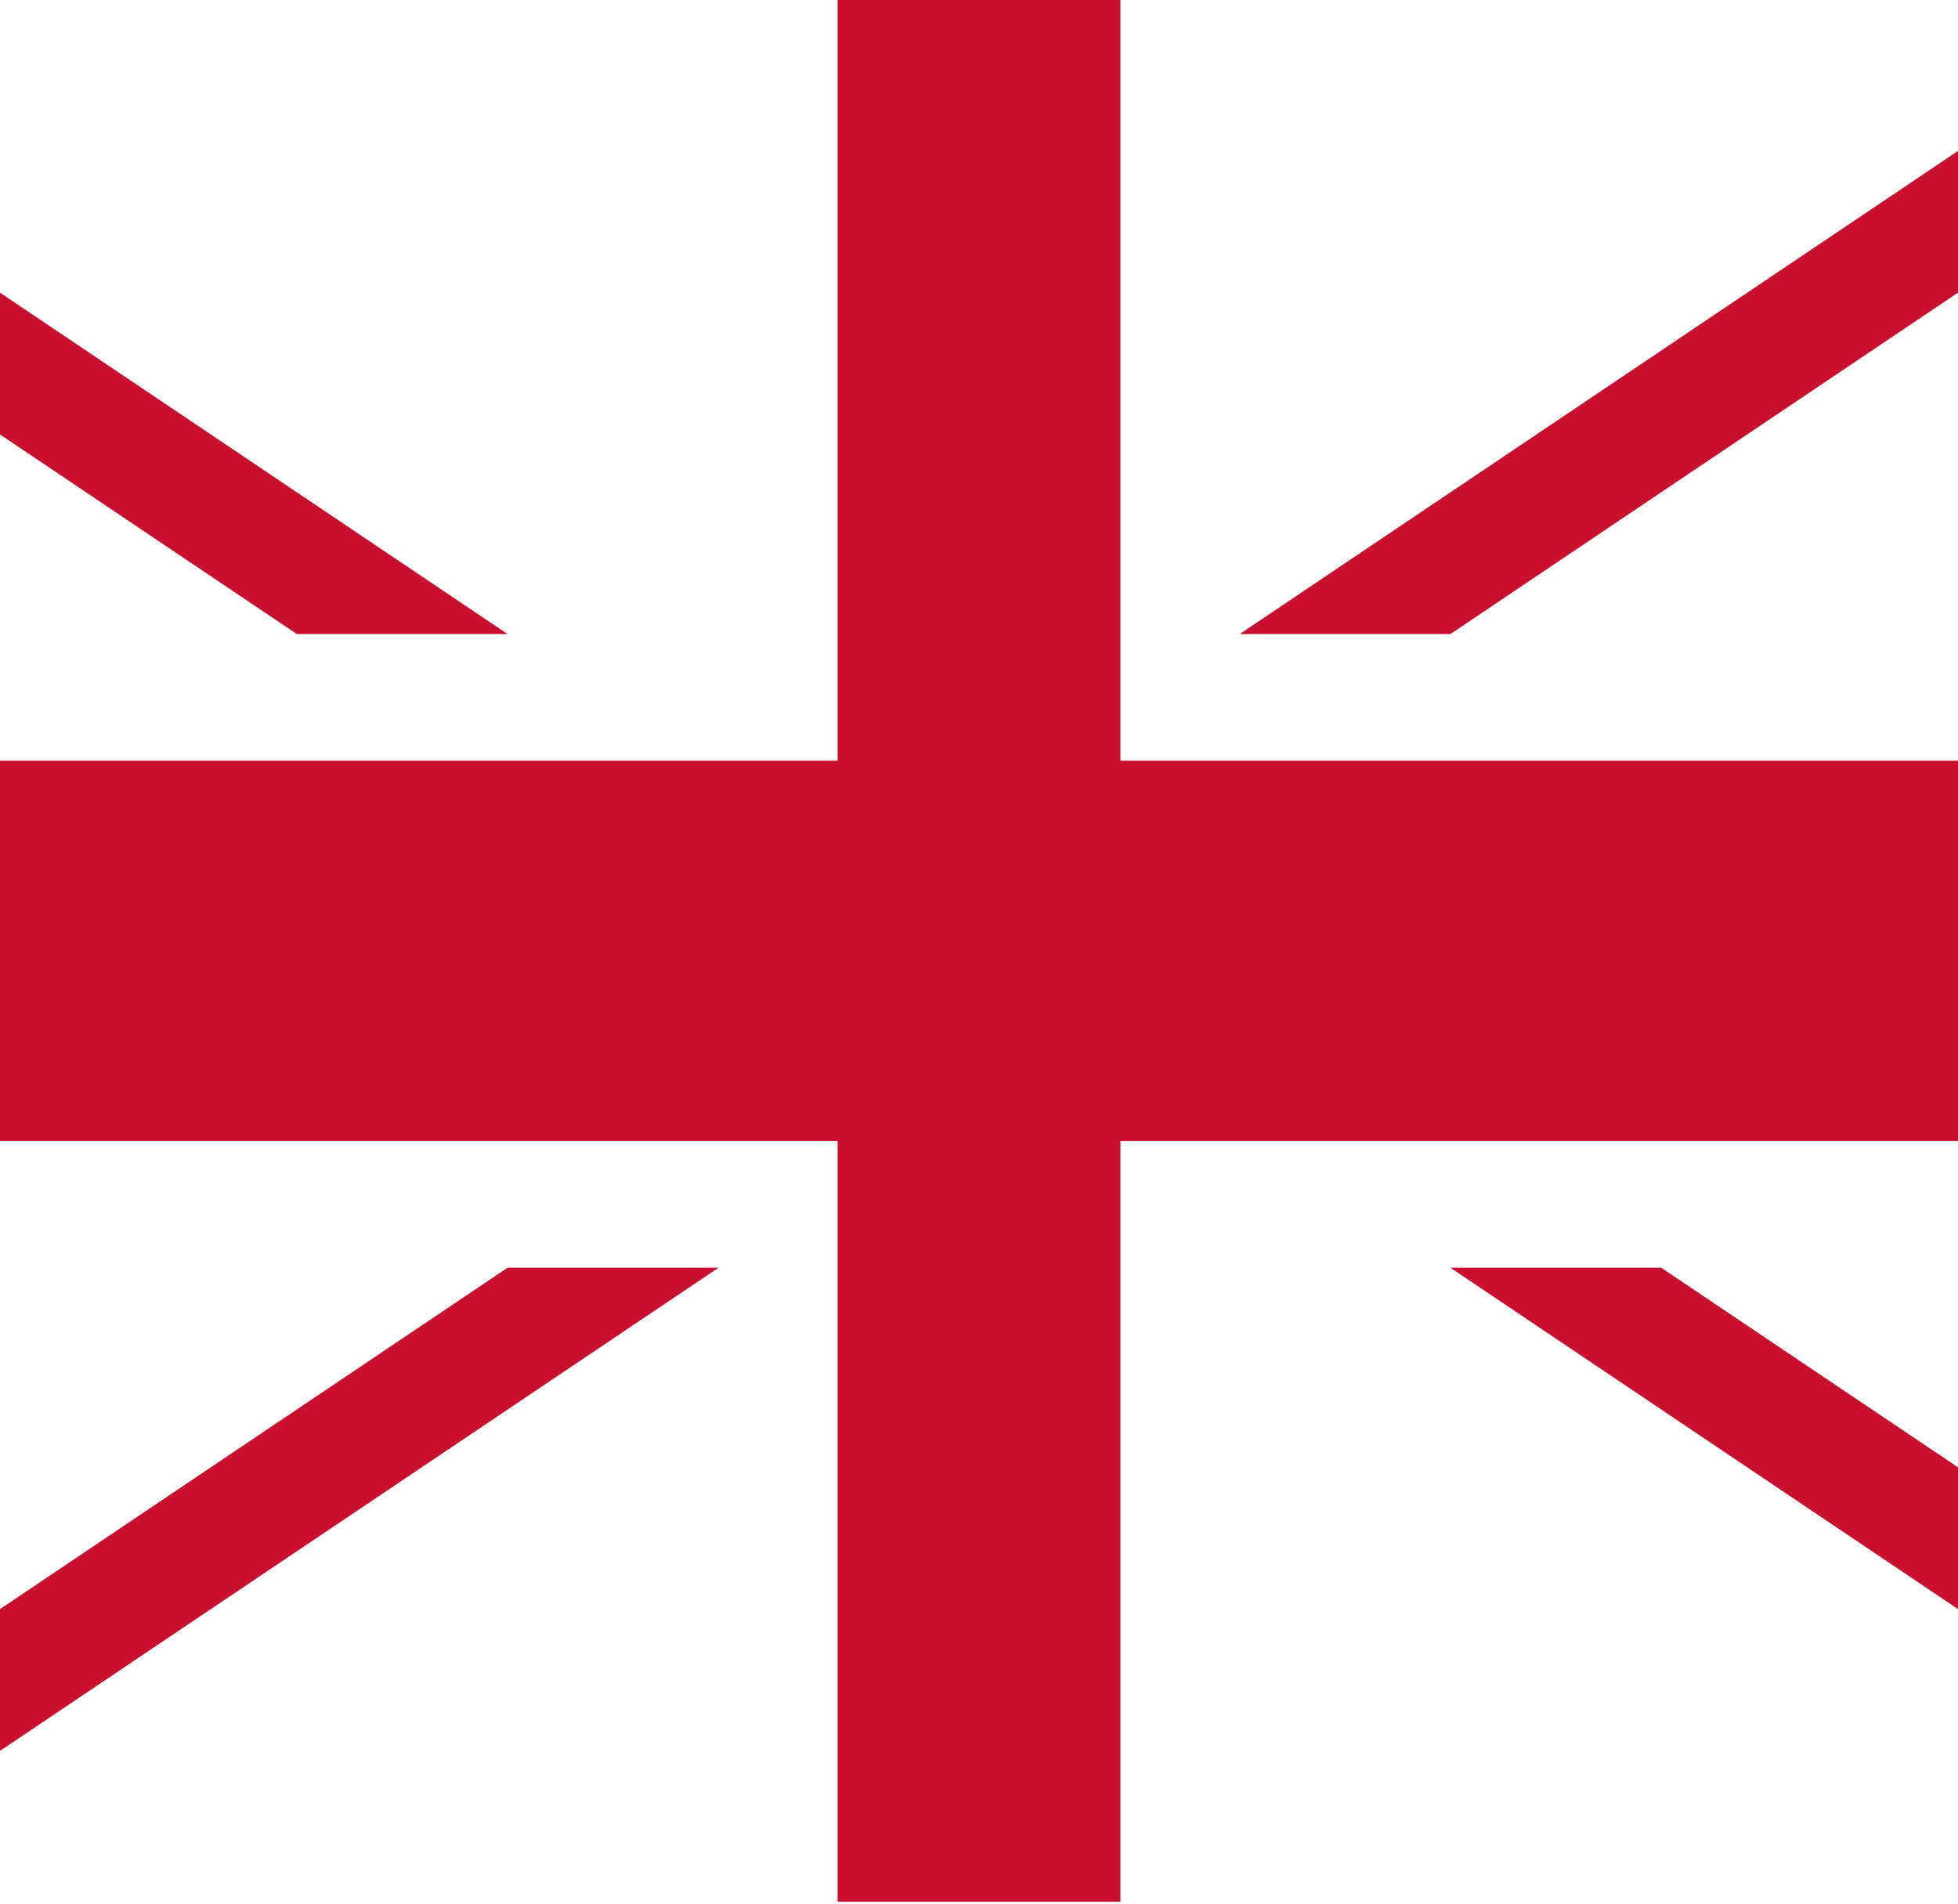 <svg width="36" height="35" viewBox="0 0 36 35" fill="none" xmlns="http://www.w3.org/2000/svg">
<path d="M-8 13.986V20.979H44V13.986H-8ZM15.4 0V34.965H20.6V0H15.4ZM-8 34.965L9.332 23.308H13.211L-4.125 34.965H-8ZM-8 0L9.332 11.657H5.457L-8 2.609V0ZM22.794 11.657L40.125 0H44L26.668 11.657H22.794ZM44 34.965L26.668 23.308H30.543L44 32.357V34.965Z" fill="#C8102E"/>
</svg>
